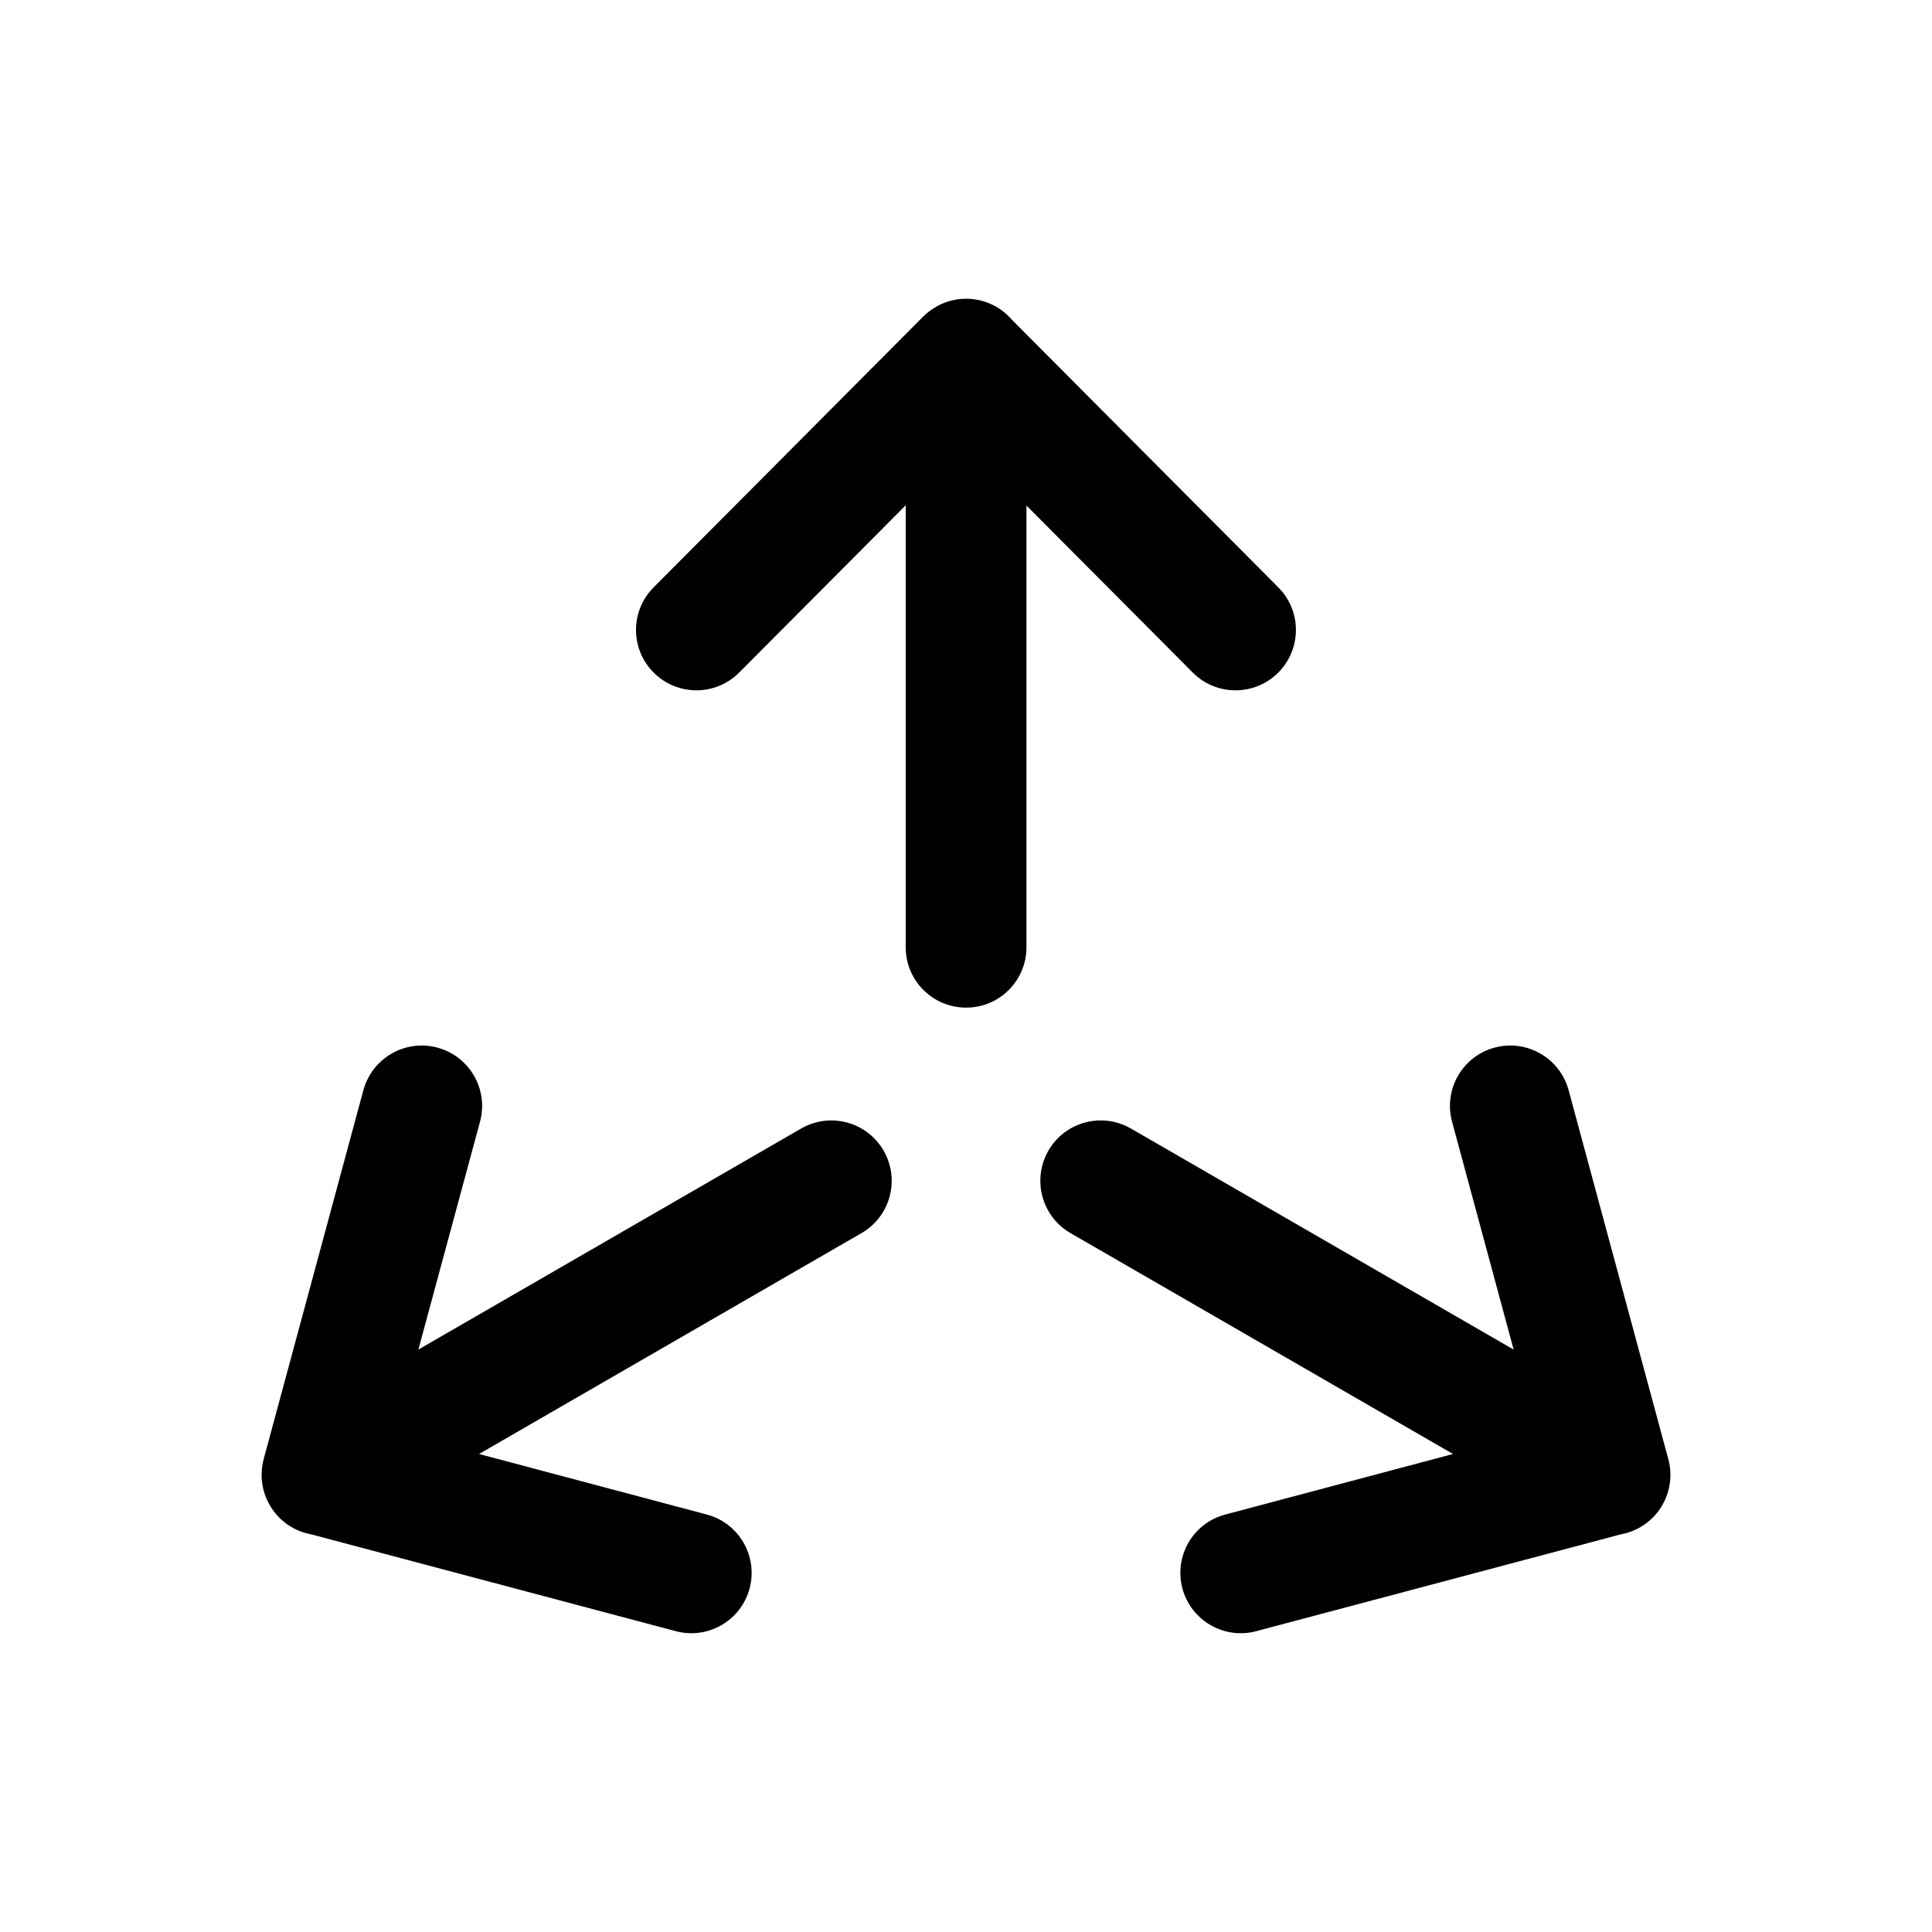 <svg width="24" height="24" viewBox="0 0 24 24" fill="none" xmlns="http://www.w3.org/2000/svg">
<path fill-rule="evenodd" clip-rule="evenodd" d="M11.251 6.277L11.251 11.767C11.251 12.181 11.586 12.517 12.001 12.517C12.415 12.518 12.751 12.182 12.751 11.768L12.751 6.28L14.817 8.355C15.109 8.648 15.584 8.649 15.877 8.357C16.171 8.065 16.172 7.59 15.88 7.297L12.573 3.975C12.435 3.814 12.231 3.711 12.002 3.711C11.855 3.711 11.719 3.753 11.603 3.826C11.555 3.856 11.509 3.892 11.468 3.933L8.119 7.297C7.827 7.59 7.828 8.065 8.122 8.357C8.415 8.649 8.89 8.648 9.182 8.355L11.251 6.277Z" fill="black"/>
<path fill-rule="evenodd" clip-rule="evenodd" d="M18.566 13.014C18.966 12.906 19.378 13.143 19.486 13.543L20.724 18.124C20.74 18.18 20.748 18.238 20.75 18.295C20.755 18.431 20.723 18.571 20.65 18.697C20.535 18.896 20.344 19.022 20.135 19.06L15.606 20.263C15.206 20.37 14.795 20.131 14.688 19.731C14.582 19.331 14.82 18.92 15.221 18.814L18.05 18.062L13.298 15.318C12.94 15.111 12.817 14.652 13.024 14.293C13.231 13.935 13.69 13.812 14.049 14.019L18.803 16.765L18.038 13.934C17.93 13.534 18.166 13.122 18.566 13.014Z" fill="black"/>
<path fill-rule="evenodd" clip-rule="evenodd" d="M5.434 13.014C5.834 13.122 6.071 13.534 5.963 13.934L5.197 16.765L9.952 14.019C10.311 13.812 10.769 13.935 10.976 14.293C11.184 14.652 11.061 15.111 10.702 15.318L5.951 18.062L8.78 18.814C9.18 18.92 9.418 19.331 9.312 19.731C9.206 20.131 8.795 20.37 8.395 20.263L3.865 19.06C3.656 19.022 3.465 18.896 3.351 18.697C3.277 18.571 3.245 18.431 3.251 18.295C3.252 18.238 3.261 18.18 3.276 18.124L4.514 13.543C4.623 13.143 5.034 12.906 5.434 13.014Z" fill="black"/>
</svg>